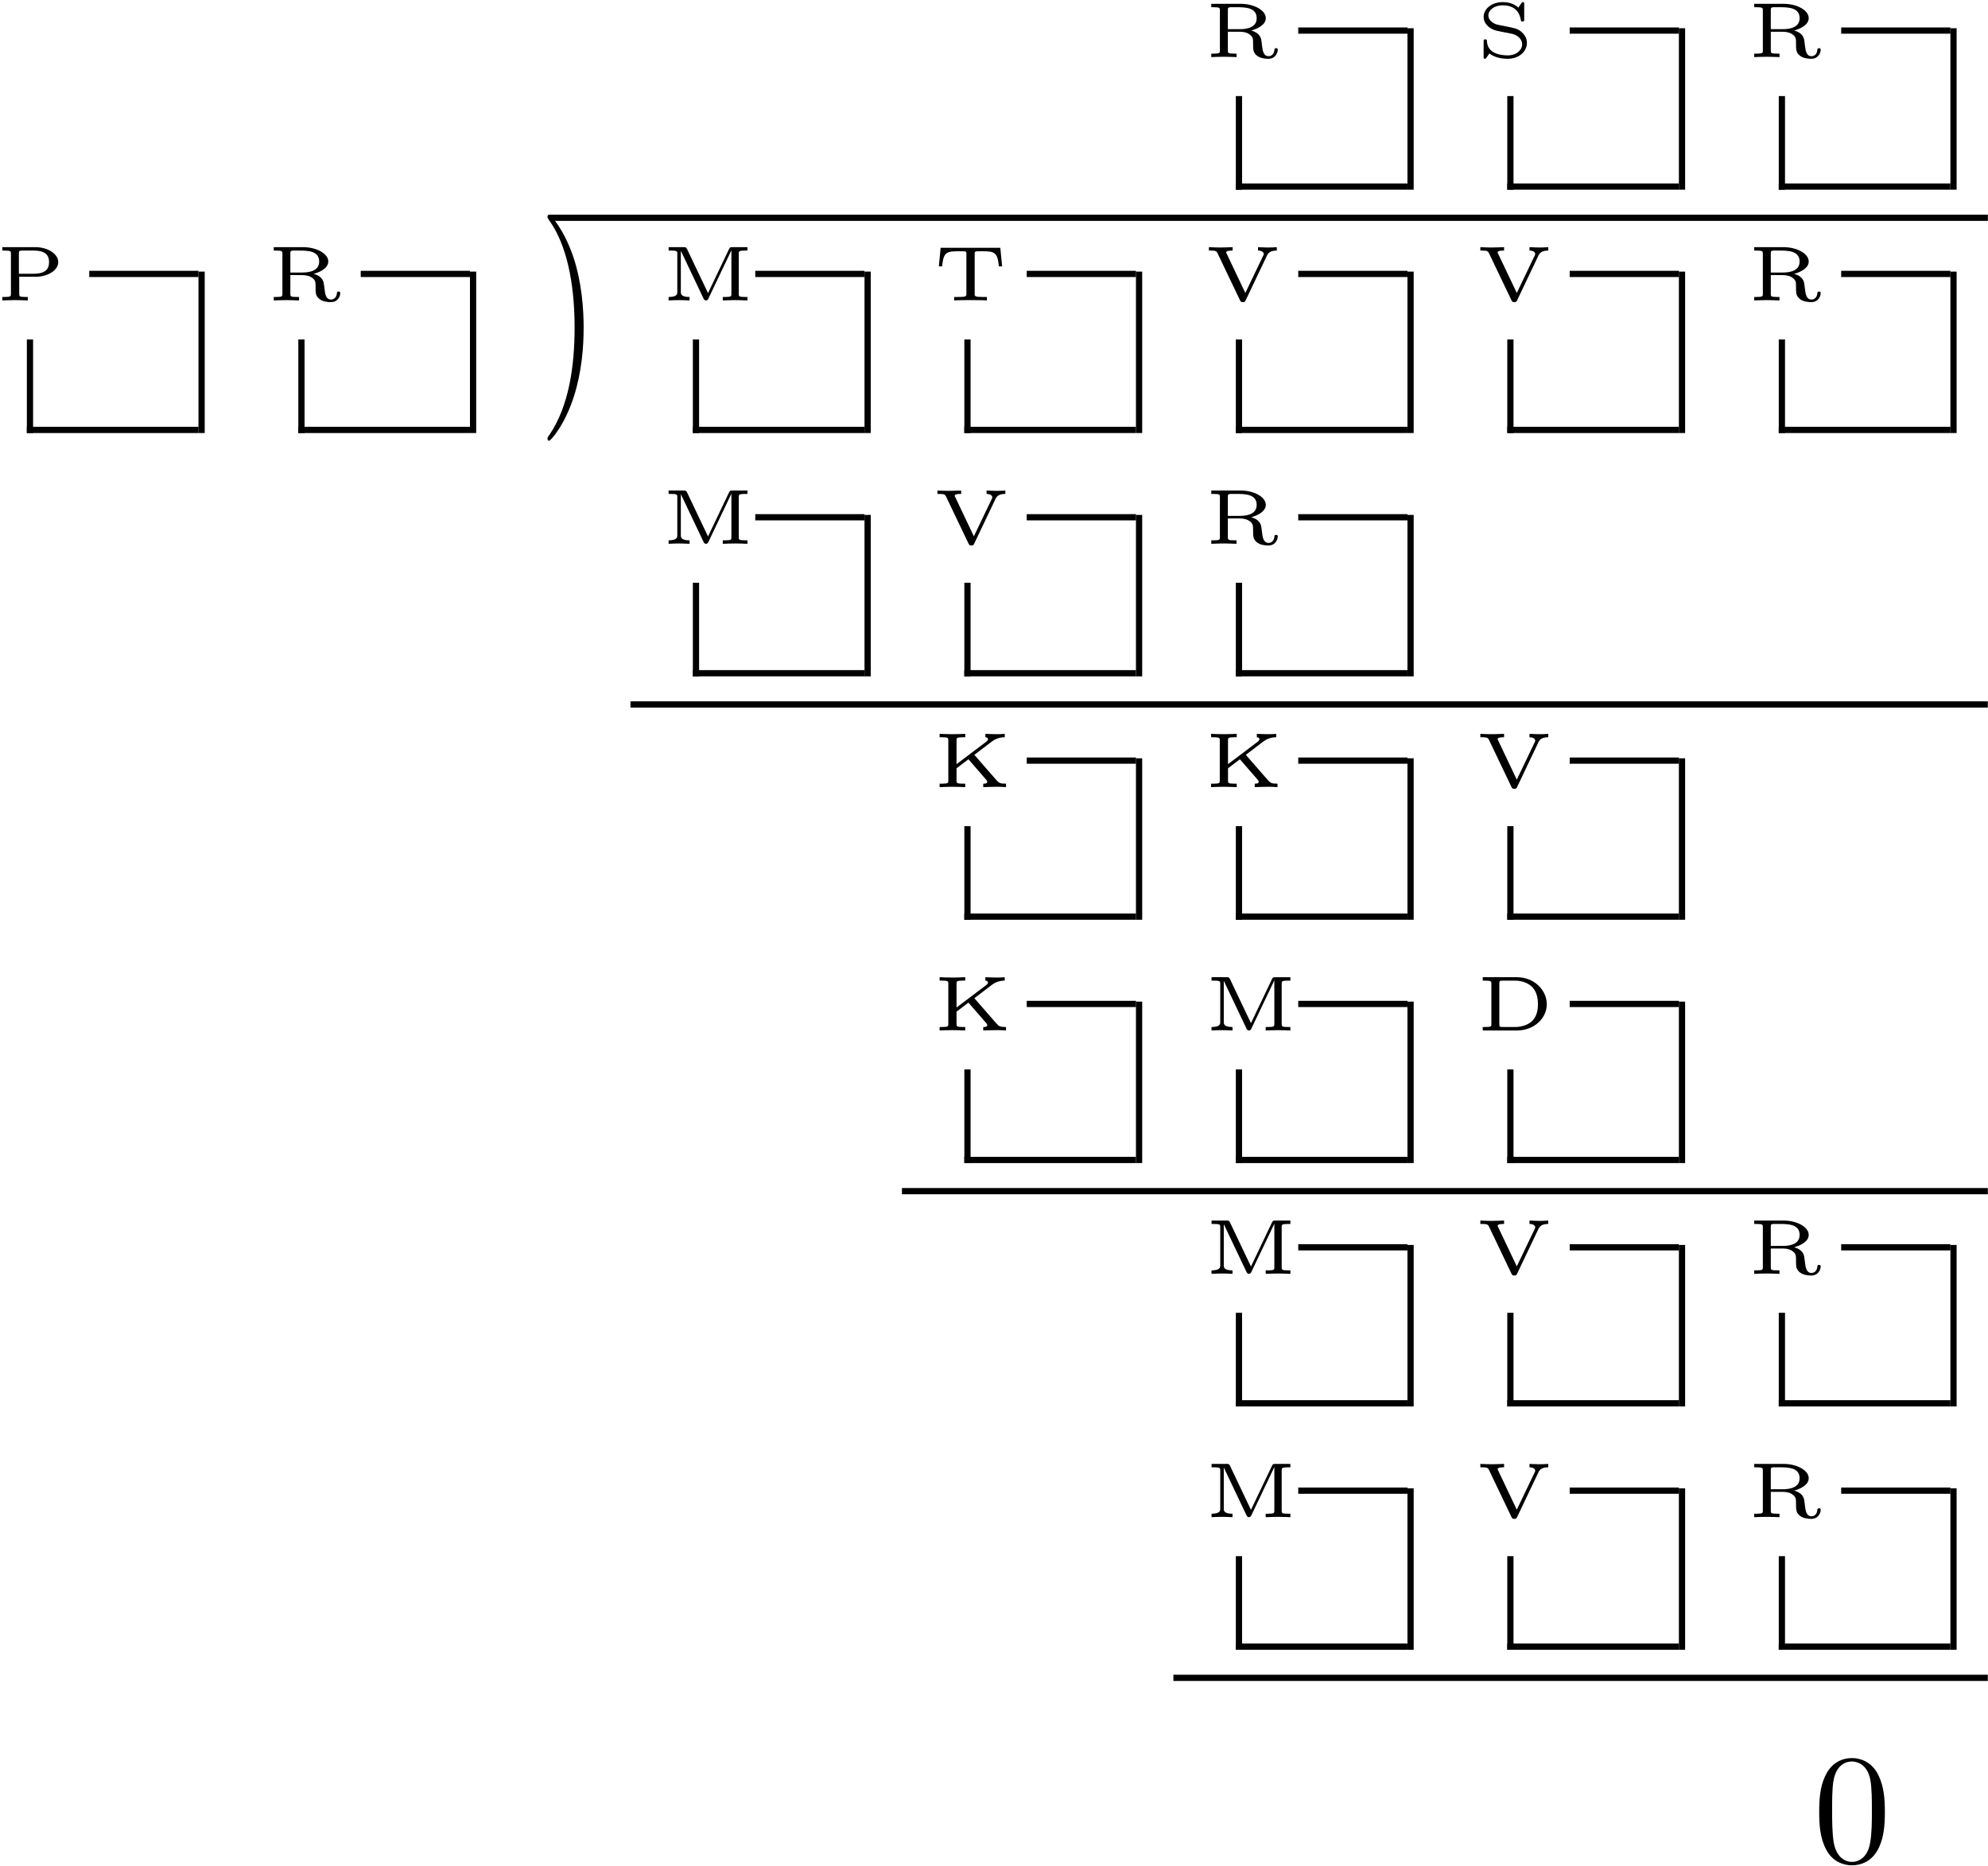 <?xml version="1.0" encoding="UTF-8" standalone="no"?>
<svg id="svg2" xmlns:rdf="http://www.w3.org/1999/02/22-rdf-syntax-ns#" xmlns="http://www.w3.org/2000/svg" height="429pt" width="457pt" version="1.1" xmlns:cc="http://creativecommons.org/ns#" xmlns:xlink="http://www.w3.org/1999/xlink" viewBox="0 0 457 429" xmlns:dc="http://purl.org/dc/elements/1.1/"><!--latexit:AAAN1XjavVdrbBRVFD5D7/AoA90+KG9YbakFpU63TxCQllqopUvp7LalXSizs7fb
obMzy85spWyW3B+IiYkRjfGBhMCiicTEV3wQg4/EBE38QaAY42/9Q+SXmPCHH56d
3W23T0ur3JvtnHvuOd/9zplz7536w5pqWqJ4m1uQQ/jFxyOeUssId5ca/mNUsczu
0iEaMVVDP1QqR5QBFUc3Fy7yRAzDYtzHDueS3JLSTWVPlG/e8uRTW6uqtz+zp+n5
toNdPUf6AgODWkj3lupRTRtZKixbvmp1j1uqSON2liqabJpdqBmkw+aVPEd+QWHR
iuKVbCkT2Aq2kq1ma9g6tp5tYBuvrFm7bv2Gjc7HHmcLWA4jjGcL2SK2mC1huV5L
tTTaYxrRiEI99ITV58jzy8pgMGJE9cAeQzMi3eEIlUN+jXqV5NATkC3qCRkB2u2X
TaqpOj0ckoO62q8qsoWhto9UPC2IlS6fW2qwrIjqj1rU7HZLEsp6kC1ny1hRX37O
Gp+fBlU9Zsn+qCZH4jEl3eK5ztFW5hwvTxyPyT5ZlmMd8Vg8I0tZsq33+Zw+JUk3
VrW1Pp5rT7RPNCpzbs6M27LmPFly5zRyepEZ2U8CngQwXRtjX51kP9sU2cCtWYu0
Tlx8/CJzB86OqmkycIZ9zcOwn7Rg2zxyPx/gDPvaubKfdnFd12MiViPVA6NbIbnf
a+rqL9UyByu8tI3ldbqlZkO3bu8Qdu56dndDI47dcojiQ1JPUtxb/c2aHDRZPiso
2V0OdnM4OtsMXVaMW881793XnTowqNmTEnR0T+xrSQMjwgH7YEHb1v2J/S24d5tU
Jbmb5cgwKt3tiQMtfY6CrC0dSO3nKZUjHYLk8XYiin2CSGFZoXhWdQ2oFnXksOLG
SkDQ7kOJQy1daRv70PC58HhYxYqM/Jwh8EEADFAgCiGgoIOFsgYymNh7oRJECKPu
MMRQF0FJtecpxCEXfaNoRdFCRu0g/g3iqDet1XGcxDRtbwVX0fAXQU8nbBJ/Ea+I
98SfxA/FO+KDabFiNkaSyzA+/SlfGu7Le3mVdP9fvUL4tGBgzGtGzhb0Q73NVUXu
YVuTjEJJ+Q+dfOuetL1jU6xMTIh/Iv9L4m/iDxiBPvS38v5B2vEuoifxdfR6wY43
ZDPQMcMx1IfsHrezetjWRHANzeabynIcpUpwpWWf7T2I837EOoF+rvS76EWvJMJU
NuIEm8kWldgzNoptU4Ka+CzRMpx7YesonyT/CqjOiiETz3wwMzzjE/AfFrN+TojZ
WRrL9myjr4AqqBlFn7kuZLvH7fc7t7qYKnoZq9gctYlBLXKqGUXz2TtZx13lnOHt
/3/15vpP6632EVdb9ZzyMlVF1s16zbpHVI263edzSlVmxT7+fJlp3YB9vyjp6pxc
v64J9evH+SBszorIQh9/+p5JnfBO2Im/ZPwuHIdGOo4Kst/rdUsdexsdXLPoxA6s
+JZA+4PJj3xLDVG2tqThq2tDX/z483G8PNVjiWPJ67sJv8YdpATSrWR3Y0pAEyN8
Obwfb+1Ct9QWxW8LjY7d6QXAnbmI3/puqZUO00BD+p8TWAz5UAwboRyJ1cB22AF9
SFDDxJyCM3AWXoc34E14G87BebgAFyEB78FH8Al8Bp/Dl3AVvoZr8C18D9fhJvwO
d+EvuA8POJ4r5Iq4tVw5V8lVcTVcHfESHzlCjhI/CZB+EiJDJE5Ok1fIq+Q1co6c
J5fJB+RTco18R66TG+Q2+ZX8Qe6QuzzHF/Pr+S28i6/ma/lt/C6+gW/h2/kO3sN3
Cs1CmyAJXsEnHBEUYVAICUNCTDglvCi8JJwV3hEuCAnhqvBNKkMLuHTOTBjXhBv/
ALDkRLY=
-->
 <defs id="defs4">
  <g id="g6">
   <symbol id="glyph0-1" overflow="visible">
    <path id="path12" d="m10.703-6.109c1.156-0.312 3.359-1.188 3.359-2.844 0-1.859-2.781-3.297-5.75-3.297h-6.781v0.781h0.531c1.453 0 1.453 0.188 1.453 0.735v9.203c0 0.562 0 0.734-1.453 0.734h-0.531v0.797c0.813-0.031 1.906-0.078 2.906-0.078 0.984 0 2.016 0.047 2.906 0.078v-0.797h-0.547c-1.453 0-1.453-0.172-1.453-0.734v-4.297h2.766c0.969 0 1.812 0.25 2.36 0.719 0.672 0.531 0.672 0.969 0.672 2.031 0 1.375 0 2.078 0.953 2.797 0.672 0.516 1.75 0.672 2.531 0.672 1.719 0 2.187-1.469 2.187-2.062 0-0.344-0.187-0.375-0.374-0.375-0.297 0-0.36 0.109-0.391 0.359-0.063 1.031-0.735 1.484-1.344 1.484-1.219-0-1.375-1.359-1.515-2.5-0.063-0.484-0.141-1.203-0.204-1.438-0.265-1.062-1.203-1.688-2.281-1.969zm-2.594-0.312h-2.766v-4.359c0-0.531 0.031-0.625 0.578-0.688h1.266c2.031 0 4.782 0 4.782 2.516 0 2.062-2.047 2.531-3.86 2.531z"/>
   </symbol>
   <symbol id="glyph0-2" overflow="visible">
    <path id="path15" d="m11.062-12.141c0-0.312 0-0.5-0.281-0.5-0.093 0-0.203 0-0.359 0.235l-0.703 1.031c-0.844-0.766-1.969-1.266-3.609-1.266-2.547 0-4.375 1.579-4.375 3.391 0 1 0.547 1.766 1.094 2.234 0.922 0.766 1.812 0.953 2.641 1.109 0.344 0.078 2.703 0.547 2.844 0.562 1.188 0.281 2.281 1.188 2.281 2.406 0 1.266-1.25 2.547-3.328 2.547-0.828-0-2.328-0.109-3.422-0.828-0.859-0.578-1.297-1.375-1.344-2.437-0.031-0.313-0.031-0.422-0.391-0.422-0.375 0-0.375 0.156-0.375 0.531v3.438c0 0.313 0 0.5 0.297 0.5 0.172 0 0.203-0.047 0.313-0.219 0.094-0.094 0.703-0.984 0.703-1 1.328 1 3 1.219 4.219 1.219 2.703 0 4.422-1.766 4.422-3.641 0-1.344-0.813-2.125-1.141-2.438-0.844-0.828-1.813-1-3.281-1.297-1-0.188-2.047-0.391-2.219-0.438-0.719-0.141-2.219-0.812-2.219-2.172 0-1.187 1.328-2.312 3.281-2.312 3.219 0 3.985 2.109 4.188 3.422 0.047 0.25 0.125 0.312 0.391 0.312 0.374 0 0.374-0.141 0.374-0.516z"/>
   </symbol>
   <symbol id="glyph0-3" overflow="visible">
    <path id="path18" d="m5.422-5.453h3.922c2.406 0 5.047-1.359 5.047-3.359 0-1.875-2.375-3.438-5.219-3.438h-7.641v0.781h0.531c1.453 0 1.453 0.188 1.453 0.735v9.203c0 0.562 0 0.734-1.453 0.734h-0.531v0.797c0.797-0.031 1.906-0.078 2.938-0.078 1.016 0 2.125 0.047 2.937 0.078v-0.797h-0.531c-1.453 0-1.453-0.172-1.453-0.734zm3.312-6.016c2.922 0 3.547 1.266 3.547 2.656 0 1.469-0.687 2.672-3.562 2.672h-3.375v-4.64c0-0.563 0-0.688 0.875-0.688z"/>
   </symbol>
   <symbol id="glyph0-4" overflow="visible">
    <path id="path21" d="m5.828-11.828c-0.203-0.422-0.391-0.422-0.766-0.422h-3.469v0.781h0.547c1.453 0 1.453 0.188 1.453 0.735v8.75c0 0.453 0 1.188-2 1.188v0.797c0.812-0.047 1.594-0.078 2.406-0.078 0.5 0 1.672 0.031 2.406 0.078v-0.797c-2 0-2-0.734-2-1.188v-9.375h0.031l5.188 10.922c0.156 0.312 0.312 0.437 0.563 0.437 0.343 0 0.468-0.25 0.546-0.406l5.282-11.094h0.015v9.969c0 0.562 0 0.734-1.453 0.734h-0.531v0.797c0.828-0.031 1.859-0.078 2.828-0.078s2 0.047 2.844 0.078v-0.797h-0.547c-1.453 0-1.453-0.172-1.453-0.734v-9.203c0-0.547 0-0.735 1.453-0.735h0.547v-0.781h-3.469c-0.391 0-0.562 0-0.75 0.406l-4.844 10.156z"/>
   </symbol>
   <symbol id="glyph0-5" overflow="visible">
    <path id="path24" d="m15.438-12.109h-13.719l-0.406 4.265h0.75c0.312-3.265 0.984-3.468 3.891-3.468 0.375 0 1.031 0 1.156 0.015 0.5 0.031 0.531 0.109 0.531 0.656v9.094c0 0.578 0 0.75-1.922 0.75h-0.891v0.797c0.891-0.078 2.781-0.078 3.766-0.078 0.984 0 2.875 0 3.765 0.078v-0.797h-0.89c-1.922 0-1.922-0.172-1.922-0.75v-9.094c0-0.515 0.031-0.609 0.5-0.656 0.156-0.015 0.765-0.015 1.156-0.015 2.906 0 3.594 0.187 3.906 3.468h0.75z"/>
   </symbol>
   <symbol id="glyph0-6" overflow="visible">
    <path id="path27" d="m14.344-10.344c0.359-0.765 1.031-1.125 2.25-1.125v-0.781c-0.625 0.047-1.344 0.078-1.969 0.078-0.234 0-1.516-0.031-2.344-0.078v0.781c0.907 0 1.313 0.407 1.313 0.781 0 0.141-0.047 0.25-0.11 0.36l-4.125 8.609-4.312-9.078c-0.094-0.187-0.094-0.219-0.094-0.25 0-0.422 1.016-0.422 1.484-0.422v-0.781c-0.672 0.016-2.047 0.078-2.891 0.078-0.531 0-1.625-0.031-2.562-0.078l-0 0.781h0.438c1.125 0 1.328 0.157 1.531 0.578l5.188 10.86c0.141 0.297 0.25 0.422 0.656 0.422 0.391 0 0.5-0.125 0.641-0.422z"/>
   </symbol>
   <symbol id="glyph0-7" overflow="visible">
    <path id="path30" d="m9.469-7.422l4.062-3.094c0.547-0.406 1.531-0.953 2.922-0.953v-0.781c-0.703 0.047-1.031 0.078-1.828 0.078-0.766 0-2.219-0.062-2.625-0.078v0.781c0.125 0 0.594 0.047 0.594 0.438 0 0.203-0.11 0.375-0.391 0.593l-6.828 5.157v-5.453c0-0.547 0-0.735 1.453-0.735h0.547v-0.781c-0.812 0.031-1.922 0.078-2.938 0.078-1.031 0-2.141-0.047-2.953-0.078v0.781h0.547c1.453 0 1.453 0.188 1.453 0.735v9.203c0 0.562 0 0.734-1.453 0.734h-0.547v0.797c0.812-0.031 1.922-0.078 2.953-0.078 1.016 0 2.125 0.047 2.938 0.078v-0.797h-0.547c-1.453 0-1.453-0.172-1.453-0.734v-2.797l2.734-2.078 4.016 4.625c0.109 0.109 0.313 0.359 0.313 0.562 0 0.422-0.594 0.422-0.922 0.422v0.797c0.656-0.016 2.046-0.078 2.89-0.078s1.469 0 2.344 0.078v-0.797c-1.328 0-1.609-0.125-2.25-0.859z"/>
   </symbol>
   <symbol id="glyph0-8" overflow="visible">
    <path id="path33" d="m3.516-1.562c0 0.453 0 0.688-0.625 0.734-0.391 0.031-0.969 0.031-1.359 0.031v0.797h7.891c3.797 0 6.828-2.703 6.828-6.031 0-3.344-3-6.219-6.828-6.219h-7.891v0.781c0.422 0 0.969 0 1.359 0.047 0.625 0.047 0.625 0.281 0.625 0.734zm2.75 0.766c-0.922 0-0.922-0.094-0.922-0.703v-9.25c0-0.609 0-0.719 0.922-0.719h2.625c2.14 0 3.421 0.907 3.906 1.375 0.656 0.656 1.422 1.719 1.422 4.063 0 1.578-0.36 2.906-1.375 3.891-0.594 0.562-1.86 1.344-3.953 1.344z"/>
   </symbol>
   <symbol id="glyph1-1" overflow="visible">
    <path id="path39" d="m10.359-8.969c0-2.797-0.39-7.125-2.359-11.187-2.156-4.406-5.234-6.735-5.594-6.735-0.219 0-0.359 0.141-0.359 0.36 0 0.109 0 0.172 0.672 0.812 3.516 3.563 5.562 9.266 5.562 16.75 0 6.141-1.328 12.453-5.766 16.969-0.469 0.422-0.469 0.5-0.469 0.609 0 0.219 0.141 0.359 0.359 0.359 0.359 0 3.578-2.438 5.703-7 1.828-3.938 2.25-7.922 2.25-10.938z"/>
   </symbol>
   <symbol id="glyph1-2" overflow="visible">
    <path id="path42" d="m16.5-11.469c0-2.875-0.188-5.75-1.438-8.39-1.656-3.453-4.593-4.016-6.093-4.016-2.156 0-4.766 0.922-6.25 4.266-1.141 2.468-1.313 5.265-1.313 8.14 0 2.688 0.141 5.907 1.609 8.641 1.531 2.906 4.156 3.609 5.906 3.609 1.937-0 4.672-0.75 6.25-4.156 1.14-2.469 1.328-5.266 1.328-8.094zm-7.578 11.469c-1.391 0-3.5-0.891-4.156-4.344-0.391-2.141-0.391-5.453-0.391-7.562 0-2.297 0-4.656 0.281-6.594 0.688-4.266 3.375-4.594 4.266-4.594 1.187 0 3.562 0.641 4.234 4.203 0.36 2 0.36 4.719 0.36 6.985 0 2.687 0 5.125-0.391 7.422-0.531 3.406-2.578 4.484-4.203 4.484z"/>
   </symbol>
  </g>
 </defs>
 <g id="surface1">
  <g id="g45">
   <use id="use47" y="13.127" x="276.918" xlink:href="#glyph0-1"/>
  </g>
  <path id="path49" d="m-0-0v5.979" transform="matrix(3.6 0 0 -3.6 284.81 43.612)" stroke="#000" stroke-miterlimit="10" stroke-width=".398" fill="none"/>
  <path id="path51" d="m0 0h10.959" transform="matrix(3.6 0 0 -3.6 284.09 42.896)" stroke="#000" stroke-miterlimit="10" stroke-width=".398" fill="none"/>
  <path id="path53" d="m-0 0h6.975" transform="matrix(3.6 0 0 -3.6 298.44 7.029)" stroke="#000" stroke-miterlimit="10" stroke-width=".398" fill="none"/>
  <path id="path55" d="m-0-0v10.311" transform="matrix(3.6 0 0 -3.6 324.26 43.612)" stroke="#000" stroke-miterlimit="10" stroke-width=".398" fill="none"/>
  <g id="g57">
   <use id="use59" y="13.127" x="339.32" xlink:href="#glyph0-2"/>
  </g>
  <path id="path61" d="m-0-0v5.979" transform="matrix(3.6 0 0 -3.6 347.21 43.612)" stroke="#000" stroke-miterlimit="10" stroke-width=".398" fill="none"/>
  <path id="path63" d="m0 0h10.959" transform="matrix(3.6 0 0 -3.6 346.5 42.896)" stroke="#000" stroke-miterlimit="10" stroke-width=".398" fill="none"/>
  <path id="path65" d="m-0 0h6.975" transform="matrix(3.6 0 0 -3.6 360.84 7.029)" stroke="#000" stroke-miterlimit="10" stroke-width=".398" fill="none"/>
  <path id="path67" d="m0-0v10.311" transform="matrix(3.6 0 0 -3.6 386.66 43.612)" stroke="#000" stroke-miterlimit="10" stroke-width=".398" fill="none"/>
  <g id="g69">
   <use id="use71" y="13.127" x="401.726" xlink:href="#glyph0-1"/>
  </g>
  <path id="path73" d="m-0-0v5.979" transform="matrix(3.6 0 0 -3.6 409.62 43.612)" stroke="#000" stroke-miterlimit="10" stroke-width=".398" fill="none"/>
  <path id="path75" d="m0 0h10.96" transform="matrix(3.6 0 0 -3.6 408.9 42.896)" stroke="#000" stroke-miterlimit="10" stroke-width=".398" fill="none"/>
  <path id="path77" d="m-0 0h6.975" transform="matrix(3.6 0 0 -3.6 423.25 7.029)" stroke="#000" stroke-miterlimit="10" stroke-width=".398" fill="none"/>
  <path id="path79" d="m0-0v10.311" transform="matrix(3.6 0 0 -3.6 449.07 43.612)" stroke="#000" stroke-miterlimit="10" stroke-width=".398" fill="none"/>
  <path id="path81" d="m126.29 50.07h330.68" stroke="#000" stroke-miterlimit="10" stroke-width="1.433" fill="none"/>
  <g id="g83">
   <use id="use85" y="69.079" x="-1.002" xlink:href="#glyph0-3"/>
  </g>
  <path id="path87" d="m0 0v5.978" transform="matrix(3.6 0 0 -3.6 6.889 99.563)" stroke="#000" stroke-miterlimit="10" stroke-width=".398" fill="none"/>
  <path id="path89" d="m-0-0h10.959" transform="matrix(3.6 0 0 -3.6 6.173 98.847)" stroke="#000" stroke-miterlimit="10" stroke-width=".398" fill="none"/>
  <path id="path91" d="m0-0h6.974" transform="matrix(3.6 0 0 -3.6 20.519 62.98)" stroke="#000" stroke-miterlimit="10" stroke-width=".398" fill="none"/>
  <path id="path93" d="m-0 0v10.31" transform="matrix(3.6 0 0 -3.6 46.342 99.563)" stroke="#000" stroke-miterlimit="10" stroke-width=".398" fill="none"/>
  <g id="g95">
   <use id="use97" y="69.079" x="61.404" xlink:href="#glyph0-1"/>
  </g>
  <path id="path99" d="m0 0v5.978" transform="matrix(3.6 0 0 -3.6 69.295 99.563)" stroke="#000" stroke-miterlimit="10" stroke-width=".398" fill="none"/>
  <path id="path101" d="m-0-0h10.959" transform="matrix(3.6 0 0 -3.6 68.579 98.847)" stroke="#000" stroke-miterlimit="10" stroke-width=".398" fill="none"/>
  <path id="path103" d="m0-0h6.974" transform="matrix(3.6 0 0 -3.6 82.925 62.98)" stroke="#000" stroke-miterlimit="10" stroke-width=".398" fill="none"/>
  <path id="path105" d="m-0 0v10.31" transform="matrix(3.6 0 0 -3.6 108.75 99.563)" stroke="#000" stroke-miterlimit="10" stroke-width=".398" fill="none"/>
  <g id="g107" transform="matrix(1 0 0 1.45 0 -45.622)">
   <use id="use109" xlink:href="#glyph1-1" height="429" width="457" y="92.389" x="123.81"/>
  </g>
  <g id="g111">
   <use id="use113" y="69.079" x="152.106" xlink:href="#glyph0-4"/>
  </g>
  <path id="path115" d="m-0 0v5.978" transform="matrix(3.6 0 0 -3.6 159.99 99.563)" stroke="#000" stroke-miterlimit="10" stroke-width=".398" fill="none"/>
  <path id="path117" d="m0-0h10.959" transform="matrix(3.6 0 0 -3.6 159.28 98.847)" stroke="#000" stroke-miterlimit="10" stroke-width=".398" fill="none"/>
  <path id="path119" d="m0-0h6.974" transform="matrix(3.6 0 0 -3.6 173.62 62.98)" stroke="#000" stroke-miterlimit="10" stroke-width=".398" fill="none"/>
  <path id="path121" d="m-0 0v10.31" transform="matrix(3.6 0 0 -3.6 199.45 99.563)" stroke="#000" stroke-miterlimit="10" stroke-width=".398" fill="none"/>
  <g id="g123">
   <use id="use125" y="69.079" x="214.512" xlink:href="#glyph0-5"/>
  </g>
  <path id="path127" d="m-0 0v5.978" transform="matrix(3.6 0 0 -3.6 222.4 99.563)" stroke="#000" stroke-miterlimit="10" stroke-width=".398" fill="none"/>
  <path id="path129" d="m0-0h10.959" transform="matrix(3.6 0 0 -3.6 221.68 98.847)" stroke="#000" stroke-miterlimit="10" stroke-width=".398" fill="none"/>
  <path id="path131" d="m-0.001-0h6.975" transform="matrix(3.6 0 0 -3.6 236.03 62.98)" stroke="#000" stroke-miterlimit="10" stroke-width=".398" fill="none"/>
  <path id="path133" d="m-0 0v10.31" transform="matrix(3.6 0 0 -3.6 261.85 99.563)" stroke="#000" stroke-miterlimit="10" stroke-width=".398" fill="none"/>
  <g id="g135">
   <use id="use137" y="69.079" x="276.918" xlink:href="#glyph0-6"/>
  </g>
  <path id="path139" d="m-0 0v5.978" transform="matrix(3.6 0 0 -3.6 284.81 99.563)" stroke="#000" stroke-miterlimit="10" stroke-width=".398" fill="none"/>
  <path id="path141" d="m0-0h10.959" transform="matrix(3.6 0 0 -3.6 284.09 98.847)" stroke="#000" stroke-miterlimit="10" stroke-width=".398" fill="none"/>
  <path id="path143" d="m-0-0h6.975" transform="matrix(3.6 0 0 -3.6 298.44 62.98)" stroke="#000" stroke-miterlimit="10" stroke-width=".398" fill="none"/>
  <path id="path145" d="m-0 0v10.31" transform="matrix(3.6 0 0 -3.6 324.26 99.563)" stroke="#000" stroke-miterlimit="10" stroke-width=".398" fill="none"/>
  <g id="g147">
   <use id="use149" y="69.079" x="339.32" xlink:href="#glyph0-6"/>
  </g>
  <path id="path151" d="m-0 0v5.978" transform="matrix(3.6 0 0 -3.6 347.21 99.563)" stroke="#000" stroke-miterlimit="10" stroke-width=".398" fill="none"/>
  <path id="path153" d="m0-0h10.959" transform="matrix(3.6 0 0 -3.6 346.5 98.847)" stroke="#000" stroke-miterlimit="10" stroke-width=".398" fill="none"/>
  <path id="path155" d="m-0-0h6.975" transform="matrix(3.6 0 0 -3.6 360.84 62.98)" stroke="#000" stroke-miterlimit="10" stroke-width=".398" fill="none"/>
  <path id="path157" d="m0 0v10.31" transform="matrix(3.6 0 0 -3.6 386.66 99.563)" stroke="#000" stroke-miterlimit="10" stroke-width=".398" fill="none"/>
  <g id="g159">
   <use id="use161" y="69.079" x="401.726" xlink:href="#glyph0-1"/>
  </g>
  <path id="path163" d="m-0 0v5.978" transform="matrix(3.6 0 0 -3.6 409.62 99.563)" stroke="#000" stroke-miterlimit="10" stroke-width=".398" fill="none"/>
  <path id="path165" d="m0-0h10.96" transform="matrix(3.6 0 0 -3.6 408.9 98.847)" stroke="#000" stroke-miterlimit="10" stroke-width=".398" fill="none"/>
  <path id="path167" d="m-0-0h6.975" transform="matrix(3.6 0 0 -3.6 423.25 62.98)" stroke="#000" stroke-miterlimit="10" stroke-width=".398" fill="none"/>
  <path id="path169" d="m0 0v10.31" transform="matrix(3.6 0 0 -3.6 449.07 99.563)" stroke="#000" stroke-miterlimit="10" stroke-width=".398" fill="none"/>
  <g id="g171">
   <use id="use173" y="125.03" x="152.106" xlink:href="#glyph0-4"/>
  </g>
  <path id="path175" d="m-0-0v5.979" transform="matrix(3.6 0 0 -3.6 159.99 155.51)" stroke="#000" stroke-miterlimit="10" stroke-width=".398" fill="none"/>
  <path id="path177" d="m0 0h10.959" transform="matrix(3.6 0 0 -3.6 159.28 154.79)" stroke="#000" stroke-miterlimit="10" stroke-width=".398" fill="none"/>
  <path id="path179" d="m0 0h6.974" transform="matrix(3.6 0 0 -3.6 173.62 118.93)" stroke="#000" stroke-miterlimit="10" stroke-width=".398" fill="none"/>
  <path id="path181" d="m-0-0v10.311" transform="matrix(3.6 0 0 -3.6 199.45 155.51)" stroke="#000" stroke-miterlimit="10" stroke-width=".398" fill="none"/>
  <g id="g183">
   <use id="use185" y="125.03" x="214.512" xlink:href="#glyph0-6"/>
  </g>
  <path id="path187" d="m-0-0v5.979" transform="matrix(3.6 0 0 -3.6 222.4 155.51)" stroke="#000" stroke-miterlimit="10" stroke-width=".398" fill="none"/>
  <path id="path189" d="m0 0h10.959" transform="matrix(3.6 0 0 -3.6 221.68 154.79)" stroke="#000" stroke-miterlimit="10" stroke-width=".398" fill="none"/>
  <path id="path191" d="m-0.001 0h6.975" transform="matrix(3.6 0 0 -3.6 236.03 118.93)" stroke="#000" stroke-miterlimit="10" stroke-width=".398" fill="none"/>
  <path id="path193" d="m-0-0v10.311" transform="matrix(3.6 0 0 -3.6 261.85 155.51)" stroke="#000" stroke-miterlimit="10" stroke-width=".398" fill="none"/>
  <g id="g195">
   <use id="use197" y="125.03" x="276.918" xlink:href="#glyph0-1"/>
  </g>
  <path id="path199" d="m-0-0v5.979" transform="matrix(3.6 0 0 -3.6 284.81 155.51)" stroke="#000" stroke-miterlimit="10" stroke-width=".398" fill="none"/>
  <path id="path201" d="m0 0h10.959" transform="matrix(3.6 0 0 -3.6 284.09 154.79)" stroke="#000" stroke-miterlimit="10" stroke-width=".398" fill="none"/>
  <path id="path203" d="m-0 0h6.975" transform="matrix(3.6 0 0 -3.6 298.44 118.93)" stroke="#000" stroke-miterlimit="10" stroke-width=".398" fill="none"/>
  <path id="path205" d="m-0-0v10.311" transform="matrix(3.6 0 0 -3.6 324.26 155.51)" stroke="#000" stroke-miterlimit="10" stroke-width=".398" fill="none"/>
  <path id="path207" d="m-0 0h86.675" transform="matrix(3.6 0 0 -3.6 144.93 161.97)" stroke="#000" stroke-miterlimit="10" stroke-width=".398" fill="none"/>
  <g id="g209">
   <use id="use211" y="180.977" x="214.512" xlink:href="#glyph0-7"/>
  </g>
  <path id="path213" d="m-0 0v5.978" transform="matrix(3.6 0 0 -3.6 222.4 211.47)" stroke="#000" stroke-miterlimit="10" stroke-width=".398" fill="none"/>
  <path id="path215" d="m0-0h10.959" transform="matrix(3.6 0 0 -3.6 221.68 210.75)" stroke="#000" stroke-miterlimit="10" stroke-width=".398" fill="none"/>
  <path id="path217" d="m-0.001-0h6.975" transform="matrix(3.6 0 0 -3.6 236.03 174.88)" stroke="#000" stroke-miterlimit="10" stroke-width=".398" fill="none"/>
  <path id="path219" d="m-0 0v10.311" transform="matrix(3.6 0 0 -3.6 261.85 211.47)" stroke="#000" stroke-miterlimit="10" stroke-width=".398" fill="none"/>
  <g id="g221">
   <use id="use223" y="180.977" x="276.918" xlink:href="#glyph0-7"/>
  </g>
  <path id="path225" d="m-0 0v5.978" transform="matrix(3.6 0 0 -3.6 284.81 211.47)" stroke="#000" stroke-miterlimit="10" stroke-width=".398" fill="none"/>
  <path id="path227" d="m0-0h10.959" transform="matrix(3.6 0 0 -3.6 284.09 210.75)" stroke="#000" stroke-miterlimit="10" stroke-width=".398" fill="none"/>
  <path id="path229" d="m-0-0h6.975" transform="matrix(3.6 0 0 -3.6 298.44 174.88)" stroke="#000" stroke-miterlimit="10" stroke-width=".398" fill="none"/>
  <path id="path231" d="m-0 0v10.311" transform="matrix(3.6 0 0 -3.6 324.26 211.47)" stroke="#000" stroke-miterlimit="10" stroke-width=".398" fill="none"/>
  <g id="g233">
   <use id="use235" y="180.977" x="339.32" xlink:href="#glyph0-6"/>
  </g>
  <path id="path237" d="m-0 0v5.978" transform="matrix(3.6 0 0 -3.6 347.21 211.47)" stroke="#000" stroke-miterlimit="10" stroke-width=".398" fill="none"/>
  <path id="path239" d="m0-0h10.959" transform="matrix(3.6 0 0 -3.6 346.5 210.75)" stroke="#000" stroke-miterlimit="10" stroke-width=".398" fill="none"/>
  <path id="path241" d="m-0-0h6.975" transform="matrix(3.6 0 0 -3.6 360.84 174.88)" stroke="#000" stroke-miterlimit="10" stroke-width=".398" fill="none"/>
  <path id="path243" d="m0 0v10.311" transform="matrix(3.6 0 0 -3.6 386.66 211.47)" stroke="#000" stroke-miterlimit="10" stroke-width=".398" fill="none"/>
  <g id="g245">
   <use id="use247" y="236.929" x="214.512" xlink:href="#glyph0-7"/>
  </g>
  <path id="path249" d="m-0-0v5.979" transform="matrix(3.6 0 0 -3.6 222.4 267.41)" stroke="#000" stroke-miterlimit="10" stroke-width=".398" fill="none"/>
  <path id="path251" d="m0 0h10.959" transform="matrix(3.6 0 0 -3.6 221.68 266.7)" stroke="#000" stroke-miterlimit="10" stroke-width=".398" fill="none"/>
  <path id="path253" d="m-0.001 0.001h6.975" transform="matrix(3.6 0 0 -3.6 236.03 230.83)" stroke="#000" stroke-miterlimit="10" stroke-width=".398" fill="none"/>
  <path id="path255" d="m-0-0v10.311" transform="matrix(3.6 0 0 -3.6 261.85 267.41)" stroke="#000" stroke-miterlimit="10" stroke-width=".398" fill="none"/>
  <g id="g257">
   <use id="use259" y="236.929" x="276.918" xlink:href="#glyph0-4"/>
  </g>
  <path id="path261" d="m-0-0v5.979" transform="matrix(3.6 0 0 -3.6 284.81 267.41)" stroke="#000" stroke-miterlimit="10" stroke-width=".398" fill="none"/>
  <path id="path263" d="m0 0h10.959" transform="matrix(3.6 0 0 -3.6 284.09 266.7)" stroke="#000" stroke-miterlimit="10" stroke-width=".398" fill="none"/>
  <path id="path265" d="m-0 0.001h6.975" transform="matrix(3.6 0 0 -3.6 298.44 230.83)" stroke="#000" stroke-miterlimit="10" stroke-width=".398" fill="none"/>
  <path id="path267" d="m-0-0v10.311" transform="matrix(3.6 0 0 -3.6 324.26 267.41)" stroke="#000" stroke-miterlimit="10" stroke-width=".398" fill="none"/>
  <g id="g269">
   <use id="use271" y="236.929" x="339.32" xlink:href="#glyph0-8"/>
  </g>
  <path id="path273" d="m-0-0v5.979" transform="matrix(3.6 0 0 -3.6 347.21 267.41)" stroke="#000" stroke-miterlimit="10" stroke-width=".398" fill="none"/>
  <path id="path275" d="m0 0h10.959" transform="matrix(3.6 0 0 -3.6 346.5 266.7)" stroke="#000" stroke-miterlimit="10" stroke-width=".398" fill="none"/>
  <path id="path277" d="m-0 0.001h6.975" transform="matrix(3.6 0 0 -3.6 360.84 230.83)" stroke="#000" stroke-miterlimit="10" stroke-width=".398" fill="none"/>
  <path id="path279" d="m0-0v10.311" transform="matrix(3.6 0 0 -3.6 386.66 267.41)" stroke="#000" stroke-miterlimit="10" stroke-width=".398" fill="none"/>
  <path id="path281" d="m-0 0h69.34" transform="matrix(3.6 0 0 -3.6 207.34 273.87)" stroke="#000" stroke-miterlimit="10" stroke-width=".398" fill="none"/>
  <g id="g283">
   <use id="use285" y="292.88" x="276.918" xlink:href="#glyph0-4"/>
  </g>
  <path id="path287" d="m-0 0v5.978" transform="matrix(3.6 0 0 -3.6 284.81 323.36)" stroke="#000" stroke-miterlimit="10" stroke-width=".398" fill="none"/>
  <path id="path289" d="m0-0h10.959" transform="matrix(3.6 0 0 -3.6 284.09 322.65)" stroke="#000" stroke-miterlimit="10" stroke-width=".398" fill="none"/>
  <path id="path291" d="m-0-0h6.975" transform="matrix(3.6 0 0 -3.6 298.44 286.78)" stroke="#000" stroke-miterlimit="10" stroke-width=".398" fill="none"/>
  <path id="path293" d="m-0 0v10.311" transform="matrix(3.6 0 0 -3.6 324.26 323.36)" stroke="#000" stroke-miterlimit="10" stroke-width=".398" fill="none"/>
  <g id="g295">
   <use id="use297" y="292.88" x="339.32" xlink:href="#glyph0-6"/>
  </g>
  <path id="path299" d="m-0 0v5.978" transform="matrix(3.6 0 0 -3.6 347.21 323.36)" stroke="#000" stroke-miterlimit="10" stroke-width=".398" fill="none"/>
  <path id="path301" d="m0-0h10.959" transform="matrix(3.6 0 0 -3.6 346.5 322.65)" stroke="#000" stroke-miterlimit="10" stroke-width=".398" fill="none"/>
  <path id="path303" d="m-0-0h6.975" transform="matrix(3.6 0 0 -3.6 360.84 286.78)" stroke="#000" stroke-miterlimit="10" stroke-width=".398" fill="none"/>
  <path id="path305" d="m0 0v10.311" transform="matrix(3.6 0 0 -3.6 386.66 323.36)" stroke="#000" stroke-miterlimit="10" stroke-width=".398" fill="none"/>
  <g id="g307">
   <use id="use309" y="292.88" x="401.726" xlink:href="#glyph0-1"/>
  </g>
  <path id="path311" d="m-0 0v5.978" transform="matrix(3.6 0 0 -3.6 409.62 323.36)" stroke="#000" stroke-miterlimit="10" stroke-width=".398" fill="none"/>
  <path id="path313" d="m0-0h10.96" transform="matrix(3.6 0 0 -3.6 408.9 322.65)" stroke="#000" stroke-miterlimit="10" stroke-width=".398" fill="none"/>
  <path id="path315" d="m-0-0h6.975" transform="matrix(3.6 0 0 -3.6 423.25 286.78)" stroke="#000" stroke-miterlimit="10" stroke-width=".398" fill="none"/>
  <path id="path317" d="m0 0v10.311" transform="matrix(3.6 0 0 -3.6 449.07 323.36)" stroke="#000" stroke-miterlimit="10" stroke-width=".398" fill="none"/>
  <g id="g319">
   <use id="use321" y="348.831" x="276.918" xlink:href="#glyph0-4"/>
  </g>
  <path id="path323" d="m-0-0v5.979" transform="matrix(3.6 0 0 -3.6 284.81 379.32)" stroke="#000" stroke-miterlimit="10" stroke-width=".398" fill="none"/>
  <path id="path325" d="m0 0h10.959" transform="matrix(3.6 0 0 -3.6 284.09 378.6)" stroke="#000" stroke-miterlimit="10" stroke-width=".398" fill="none"/>
  <path id="path327" d="m-0-0.001h6.975" transform="matrix(3.6 0 0 -3.6 298.44 342.73)" stroke="#000" stroke-miterlimit="10" stroke-width=".398" fill="none"/>
  <path id="path329" d="m-0-0v10.311" transform="matrix(3.6 0 0 -3.6 324.26 379.32)" stroke="#000" stroke-miterlimit="10" stroke-width=".398" fill="none"/>
  <g id="g331">
   <use id="use333" y="348.831" x="339.32" xlink:href="#glyph0-6"/>
  </g>
  <path id="path335" d="m-0-0v5.979" transform="matrix(3.6 0 0 -3.6 347.21 379.32)" stroke="#000" stroke-miterlimit="10" stroke-width=".398" fill="none"/>
  <path id="path337" d="m0 0h10.959" transform="matrix(3.6 0 0 -3.6 346.5 378.6)" stroke="#000" stroke-miterlimit="10" stroke-width=".398" fill="none"/>
  <path id="path339" d="m-0-0.001h6.975" transform="matrix(3.6 0 0 -3.6 360.84 342.73)" stroke="#000" stroke-miterlimit="10" stroke-width=".398" fill="none"/>
  <path id="path341" d="m0-0v10.311" transform="matrix(3.6 0 0 -3.6 386.66 379.32)" stroke="#000" stroke-miterlimit="10" stroke-width=".398" fill="none"/>
  <g id="g343">
   <use id="use345" y="348.831" x="401.726" xlink:href="#glyph0-1"/>
  </g>
  <path id="path347" d="m-0-0v5.979" transform="matrix(3.6 0 0 -3.6 409.62 379.32)" stroke="#000" stroke-miterlimit="10" stroke-width=".398" fill="none"/>
  <path id="path349" d="m0 0h10.96" transform="matrix(3.6 0 0 -3.6 408.9 378.6)" stroke="#000" stroke-miterlimit="10" stroke-width=".398" fill="none"/>
  <path id="path351" d="m-0-0.001h6.975" transform="matrix(3.6 0 0 -3.6 423.25 342.73)" stroke="#000" stroke-miterlimit="10" stroke-width=".398" fill="none"/>
  <path id="path353" d="m0-0v10.311" transform="matrix(3.6 0 0 -3.6 449.07 379.32)" stroke="#000" stroke-miterlimit="10" stroke-width=".398" fill="none"/>
  <path id="path355" d="m-0 0h52.005" transform="matrix(3.6 0 0 -3.6 269.74 385.77)" stroke="#000" stroke-miterlimit="10" stroke-width=".398" fill="none"/>
  <g id="g357">
   <use id="use359" y="428.092" x="416.792" xlink:href="#glyph1-2"/>
  </g>
 </g>
</svg>
